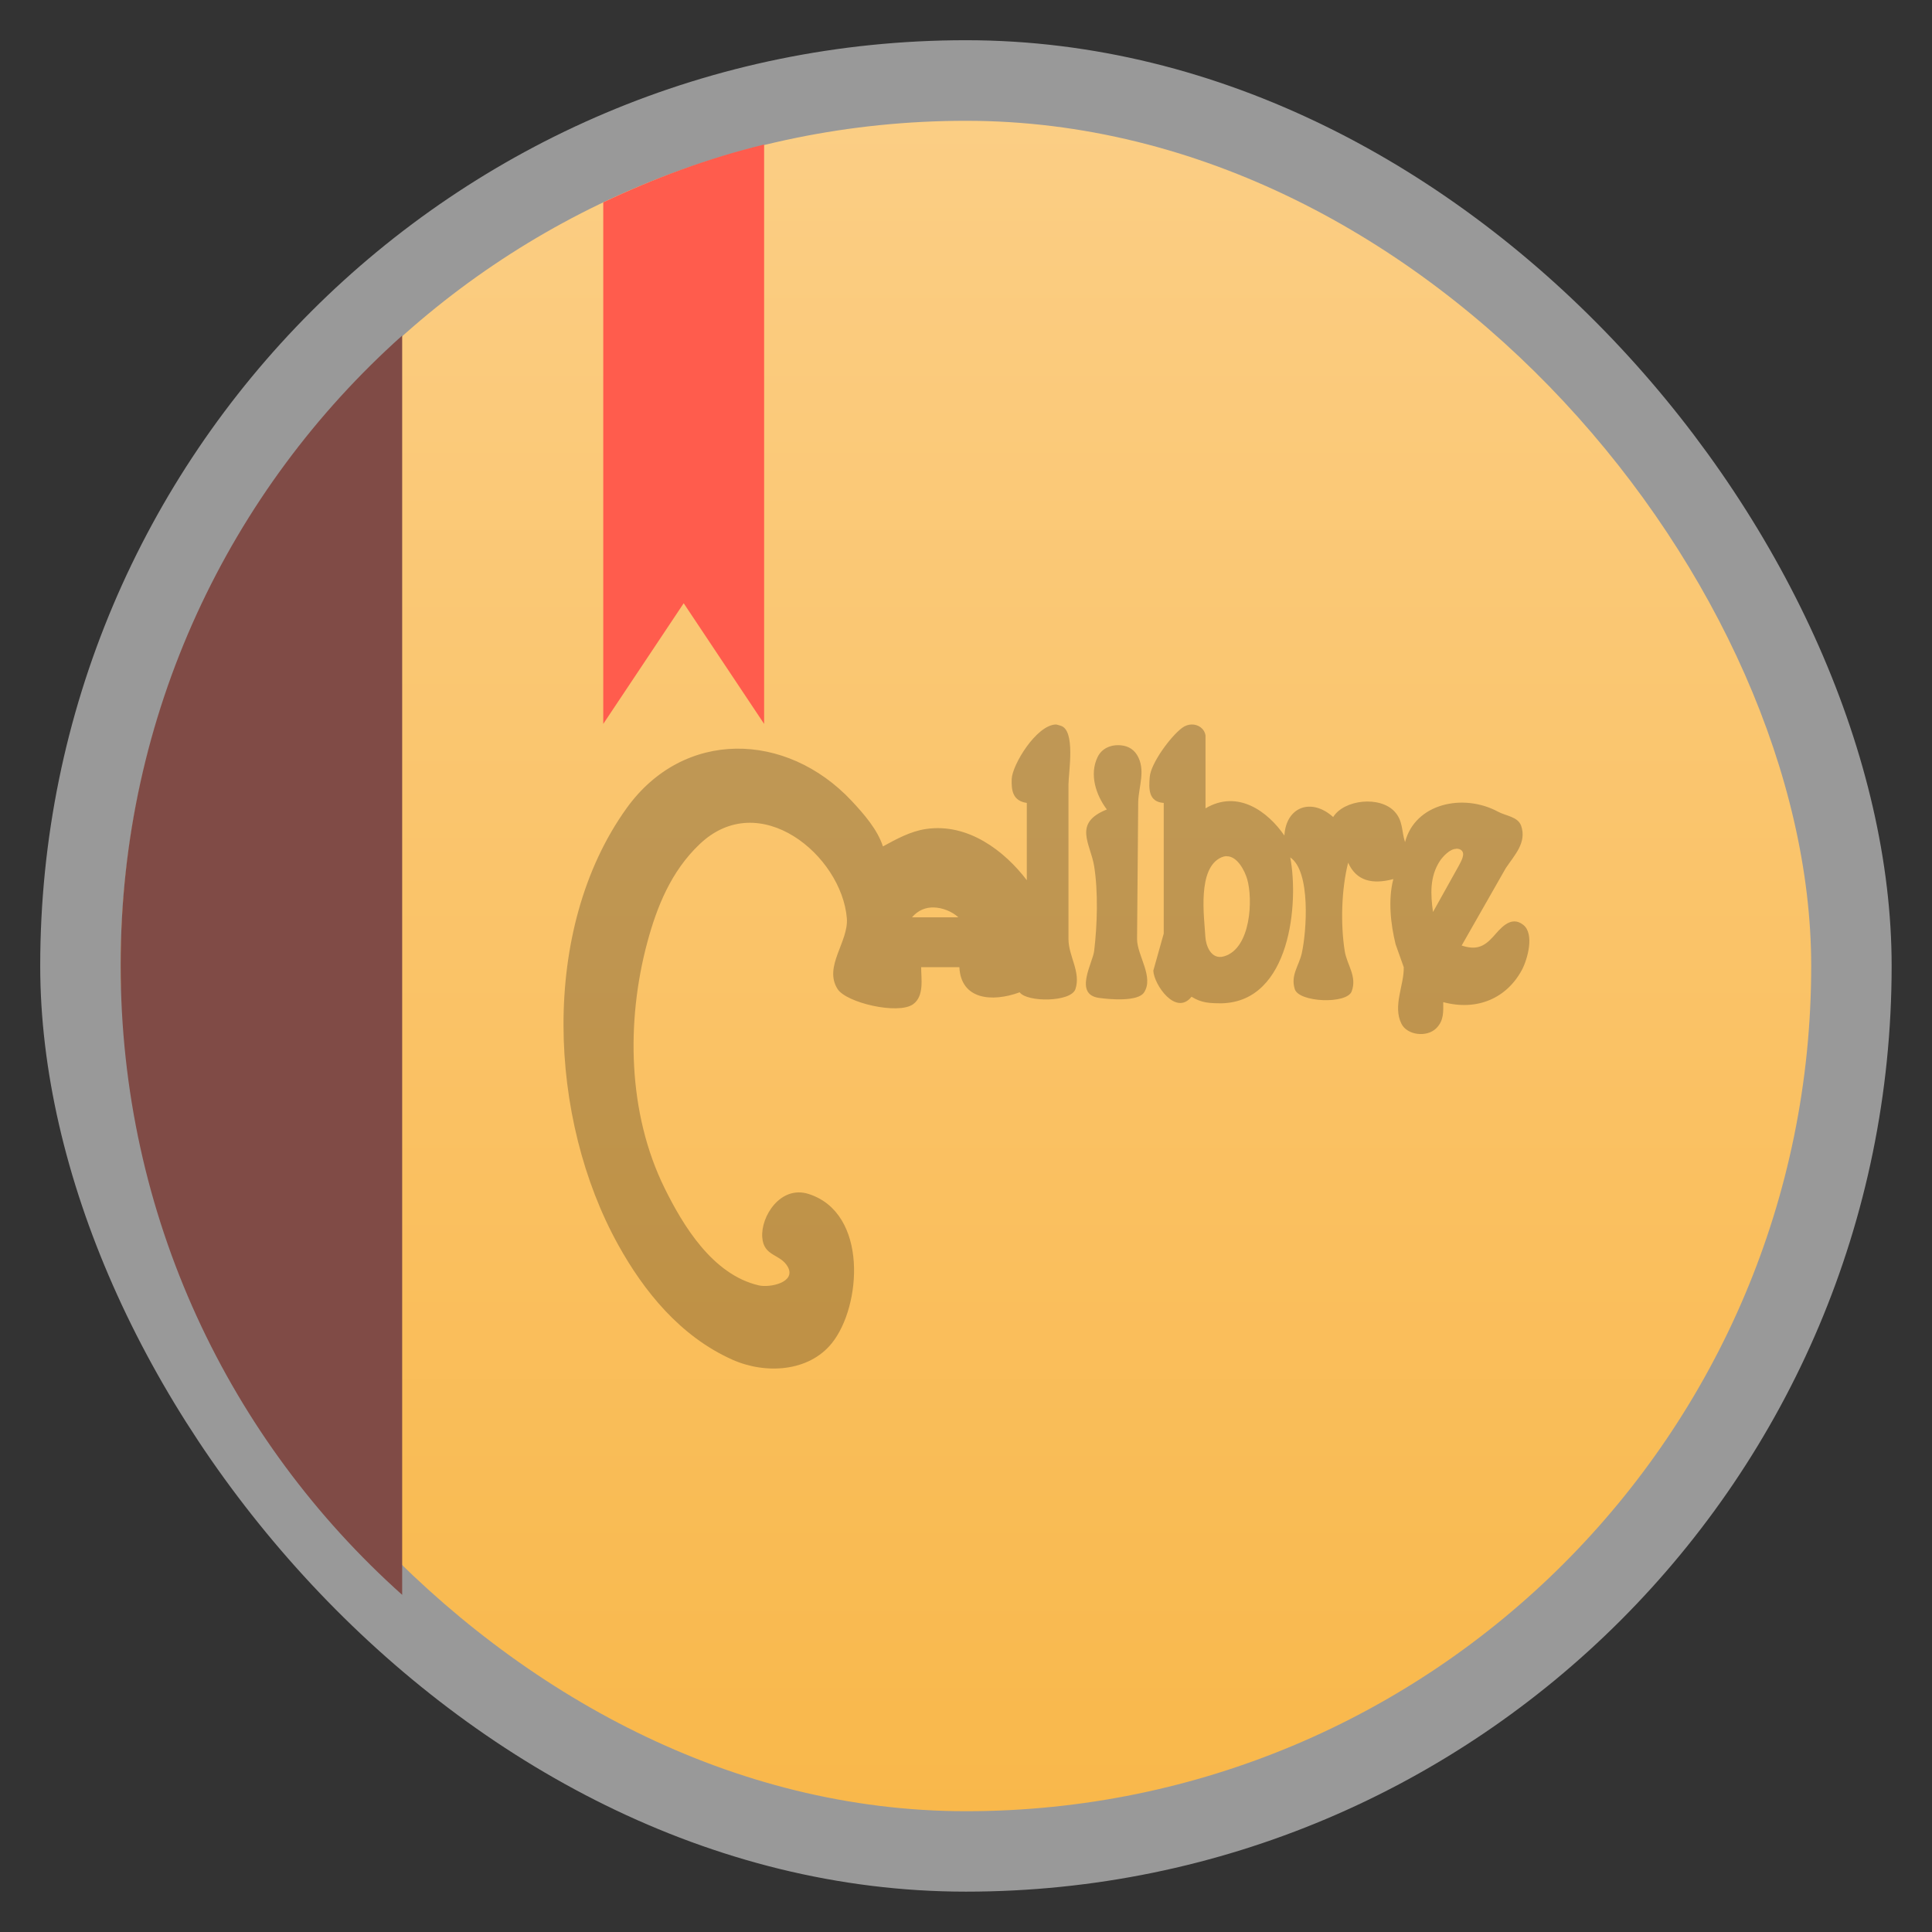 <svg width="48" xmlns="http://www.w3.org/2000/svg" viewBox="0 0 13.547 13.547" height="48" xmlns:xlink="http://www.w3.org/1999/xlink">
<rect x="0" y="0" width="13.547" height="13.547" fill="#333333" stroke="none"/>
<defs>
<linearGradient id="linearGradient4460">
<stop offset="0" style="stop-color:#f9b84b"/>
<stop offset="1" style="stop-color:#fbce85"/>
</linearGradient>
<linearGradient gradientTransform="matrix(1.105 0 0 1.105 -134.279 -295.762)" xlink:href="#linearGradient4460" id="linearGradient3008" y1="279.096" y2="268.33" gradientUnits="userSpaceOnUse" x2="0"/>
</defs>
<g style="fill-rule:evenodd">
<rect width="12.982" x=".282" y=".282" rx="6.491" height="12.982" style="opacity:.5;fill:#fff"/>
<rect width="11.853" x=".847" y=".847" rx="5.926" height="11.853" style="fill:url(#linearGradient3008)"/>
<path style="fill:#804b46" d="M 10 8.344 C 5.706 12.183 3 17.76 3 24 C 3 30.24 5.706 35.817 10 39.656 L 10 8.344 z " transform="scale(.282)"/>
</g>
<path style="fill-opacity:.235" d="m 7.403,5.08 c -0.137,0.005 -0.305,0.283 -0.309,0.382 -0.003,0.078 0.006,0.154 0.106,0.168 l 0,0.542 C 7.044,5.967 6.788,5.769 6.492,5.813 6.383,5.829 6.283,5.885 6.191,5.935 6.153,5.817 6.058,5.708 5.971,5.615 5.514,5.128 4.793,5.11 4.393,5.668 3.782,6.52 3.845,7.848 4.336,8.731 c 0.178,0.321 0.432,0.638 0.797,0.802 0.234,0.105 0.538,0.087 0.7,-0.115 0.208,-0.258 0.256,-0.912 -0.163,-1.046 -0.197,-0.063 -0.337,0.158 -0.325,0.305 0.01,0.135 0.128,0.114 0.179,0.206 0.06,0.109 -0.126,0.148 -0.203,0.13 C 4.995,8.938 4.787,8.588 4.661,8.333 4.401,7.807 4.39,7.161 4.539,6.607 c 0.067,-0.249 0.167,-0.498 0.366,-0.687 0.421,-0.402 0.997,0.079 1.033,0.519 0.013,0.165 -0.165,0.339 -0.065,0.496 0.062,0.097 0.425,0.181 0.529,0.107 0.08,-0.057 0.057,-0.179 0.057,-0.26 l 0.268,0 c 0.011,0.226 0.226,0.248 0.423,0.176 0.051,0.071 0.361,0.07 0.391,-0.023 0.039,-0.121 -0.049,-0.23 -0.049,-0.351 l 0,-1.084 c 0,-0.082 0.053,-0.384 -0.057,-0.412 -0.009,-0.002 -0.023,-0.008 -0.033,-0.008 z m 0.952,0 c -0.021,4.154e-4 -0.045,0.008 -0.065,0.023 -0.082,0.06 -0.22,0.249 -0.228,0.344 -0.007,0.081 -0.011,0.176 0.098,0.183 l 0,0.916 -0.073,0.26 c 0.004,0.098 0.158,0.321 0.268,0.183 0.07,0.044 0.128,0.046 0.212,0.046 0.483,-0.012 0.541,-0.706 0.48,-1.023 0.145,0.098 0.115,0.519 0.081,0.672 -0.02,0.089 -0.08,0.154 -0.049,0.252 0.029,0.093 0.365,0.107 0.399,0.015 0.039,-0.106 -0.034,-0.186 -0.049,-0.283 -0.03,-0.191 -0.023,-0.432 0.024,-0.619 0.058,0.129 0.17,0.154 0.317,0.115 -0.038,0.144 -0.019,0.316 0.016,0.458 l 0.057,0.16 c 0.003,0.125 -0.079,0.272 -0.016,0.397 0.04,0.08 0.178,0.097 0.244,0.031 0.054,-0.054 0.049,-0.115 0.049,-0.183 0.24,0.064 0.447,-0.029 0.553,-0.229 0.038,-0.073 0.088,-0.25 0.008,-0.313 -0.089,-0.071 -0.164,0.031 -0.212,0.084 -0.066,0.073 -0.122,0.093 -0.22,0.061 l 0.309,-0.542 C 10.62,5.995 10.707,5.908 10.666,5.79 10.643,5.726 10.56,5.722 10.503,5.691 10.261,5.561 9.923,5.632 9.852,5.905 9.827,5.829 9.839,5.756 9.779,5.691 9.676,5.579 9.425,5.606 9.348,5.729 9.196,5.592 9.018,5.656 9.006,5.859 8.89,5.69 8.679,5.534 8.453,5.668 l 0,-0.244 0,-0.168 0,-0.099 C 8.445,5.108 8.402,5.079 8.355,5.08 z M 7.842,5.225 c -0.059,-9.511e-4 -0.118,0.025 -0.146,0.084 -0.059,0.122 -0.011,0.266 0.065,0.367 -0.24,0.096 -0.115,0.238 -0.089,0.397 0.029,0.181 0.022,0.414 0,0.596 -0.01,0.082 -0.144,0.303 0.033,0.328 0.075,0.011 0.274,0.028 0.317,-0.038 C 8.093,6.85 7.973,6.699 7.973,6.585 L 7.981,5.622 C 7.984,5.516 8.036,5.398 7.973,5.294 7.942,5.244 7.895,5.226 7.842,5.225 z m 2.368,0.726 c 0.011,-9.91e-5 0.022,0.001 0.033,0.008 0.039,0.025 -0.002,0.087 -0.016,0.115 l -0.179,0.321 c -0.017,-0.123 -0.024,-0.248 0.049,-0.359 0.019,-0.028 0.068,-0.084 0.114,-0.084 z m -1.611,0.053 c 0.078,-0.003 0.13,0.105 0.146,0.16 0.041,0.138 0.028,0.487 -0.163,0.542 -0.091,0.026 -0.127,-0.078 -0.13,-0.137 -0.008,-0.138 -0.059,-0.484 0.114,-0.558 0.013,-0.005 0.021,-0.007 0.033,-0.008 z m -2.05,0.359 c 0.059,0.002 0.125,0.027 0.171,0.069 l -0.325,0 c 0.042,-0.049 0.095,-0.071 0.155,-0.069 z"/>
<path style="fill:#ff5c4d;fill-rule:evenodd" d="m 19,3.594 c -1.394,0.338 -2.732,0.838 -4,1.438 L 15,18 l 2,-3 2,3 z" transform="scale(.282)"/>
</svg>
